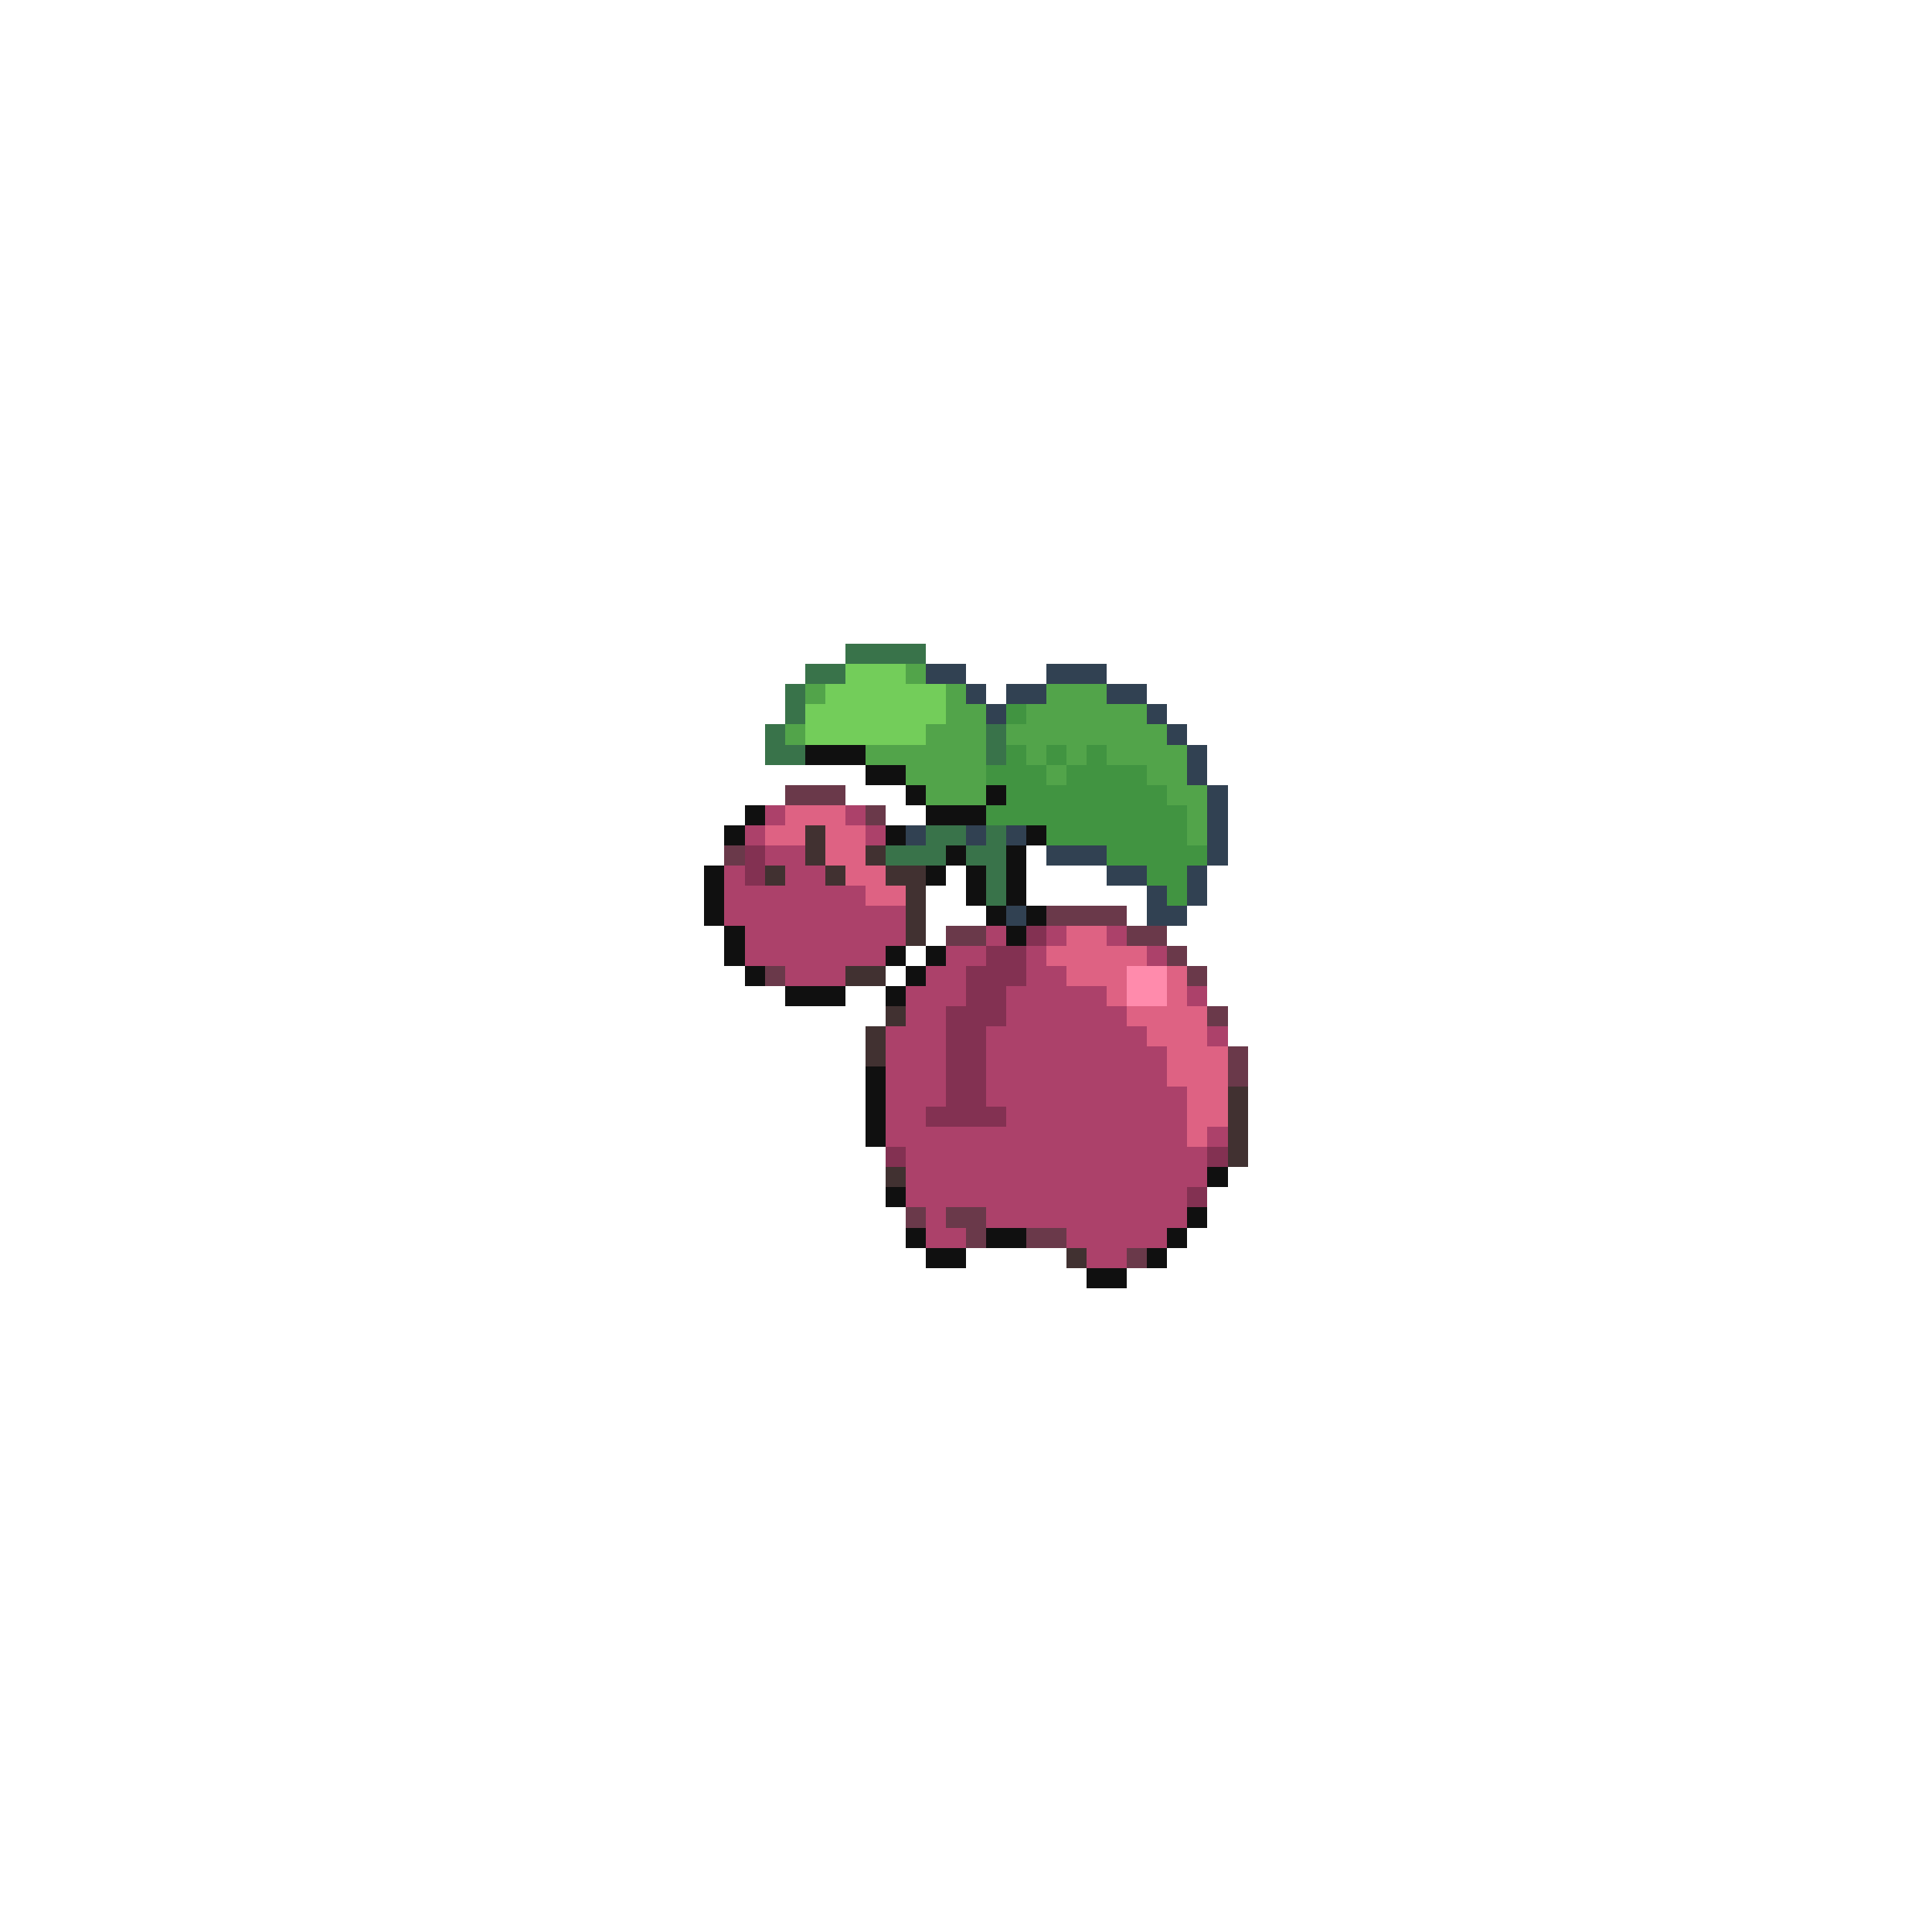 <svg xmlns="http://www.w3.org/2000/svg" viewBox="0 -0.5 96 96" shape-rendering="crispEdges">
<path stroke="#39734a" d="M42 32h4M40 33h2M39 34h1M39 35h1M38 36h1M49 36h1M38 37h2M49 37h1M46 41h2M49 41h1M44 42h3M48 42h2M49 43h1M49 44h1" />
<path stroke="#73cd5a" d="M42 33h3M41 34h6M40 35h7M40 36h6" />
<path stroke="#52a44a" d="M45 33h1M40 34h1M47 34h1M52 34h3M47 35h2M51 35h6M39 36h1M46 36h3M50 36h8M43 37h6M51 37h1M53 37h1M55 37h4M45 38h4M52 38h1M57 38h2M46 39h3M58 39h2M59 40h1M59 41h1" />
<path stroke="#314152" d="M46 33h2M52 33h3M48 34h1M50 34h2M55 34h2M49 35h1M57 35h1M58 36h1M59 37h1M59 38h1M60 39h1M60 40h1M45 41h1M48 41h1M50 41h1M60 41h1M52 42h3M60 42h1M55 43h2M59 43h1M57 44h1M59 44h1M50 45h1M57 45h2" />
<path stroke="#419441" d="M50 35h1M50 37h1M52 37h1M54 37h1M49 38h3M53 38h4M50 39h8M49 40h10M52 41h7M55 42h5M57 43h2M58 44h1" />
<path stroke="#101010" d="M40 37h3M43 38h2M45 39h1M49 39h1M37 40h1M46 40h3M36 41h1M44 41h1M51 41h1M47 42h1M50 42h1M35 43h1M46 43h1M48 43h1M50 43h1M35 44h1M48 44h1M50 44h1M35 45h1M49 45h1M51 45h1M36 46h1M50 46h1M36 47h1M44 47h1M46 47h1M37 48h1M45 48h1M39 49h3M44 49h1M43 53h1M43 54h1M43 55h1M43 56h1M60 58h1M44 59h1M59 60h1M45 61h1M49 61h2M58 61h1M46 62h2M57 62h1M54 63h2" />
<path stroke="#6a394a" d="M39 39h3M43 40h1M36 42h1M52 45h4M47 46h2M56 46h2M58 47h1M38 48h1M59 48h1M60 50h1M61 52h1M61 53h1M45 60h1M47 60h2M48 61h1M51 61h2M56 62h1" />
<path stroke="#ac416a" d="M38 40h1M42 40h1M37 41h1M43 41h1M38 42h2M36 43h1M39 43h2M36 44h7M36 45h9M37 46h8M49 46h1M52 46h1M55 46h1M37 47h7M47 47h2M51 47h1M57 47h1M39 48h3M46 48h2M51 48h2M45 49h3M50 49h5M59 49h1M45 50h2M50 50h6M44 51h3M49 51h8M60 51h1M44 52h3M49 52h9M44 53h3M49 53h9M44 54h3M49 54h10M44 55h2M50 55h9M44 56h15M60 56h1M45 57h15M45 58h15M45 59h14M46 60h1M49 60h10M46 61h2M53 61h5M54 62h2" />
<path stroke="#de6283" d="M39 40h3M38 41h2M41 41h2M41 42h2M42 43h2M43 44h2M53 46h2M52 47h5M53 48h3M58 48h1M55 49h1M58 49h1M56 50h4M57 51h3M58 52h3M58 53h3M59 54h2M59 55h2M59 56h1" />
<path stroke="#413131" d="M40 41h1M40 42h1M43 42h1M38 43h1M41 43h1M44 43h2M45 44h1M45 45h1M45 46h1M42 48h2M44 50h1M43 51h1M43 52h1M61 54h1M61 55h1M61 56h1M61 57h1M44 58h1M53 62h1" />
<path stroke="#833152" d="M37 42h1M37 43h1M51 46h1M49 47h2M48 48h3M48 49h2M47 50h3M47 51h2M47 52h2M47 53h2M47 54h2M46 55h4M44 57h1M60 57h1M59 59h1" />
<path stroke="#ff8bac" d="M56 48h2M56 49h2" />
</svg>